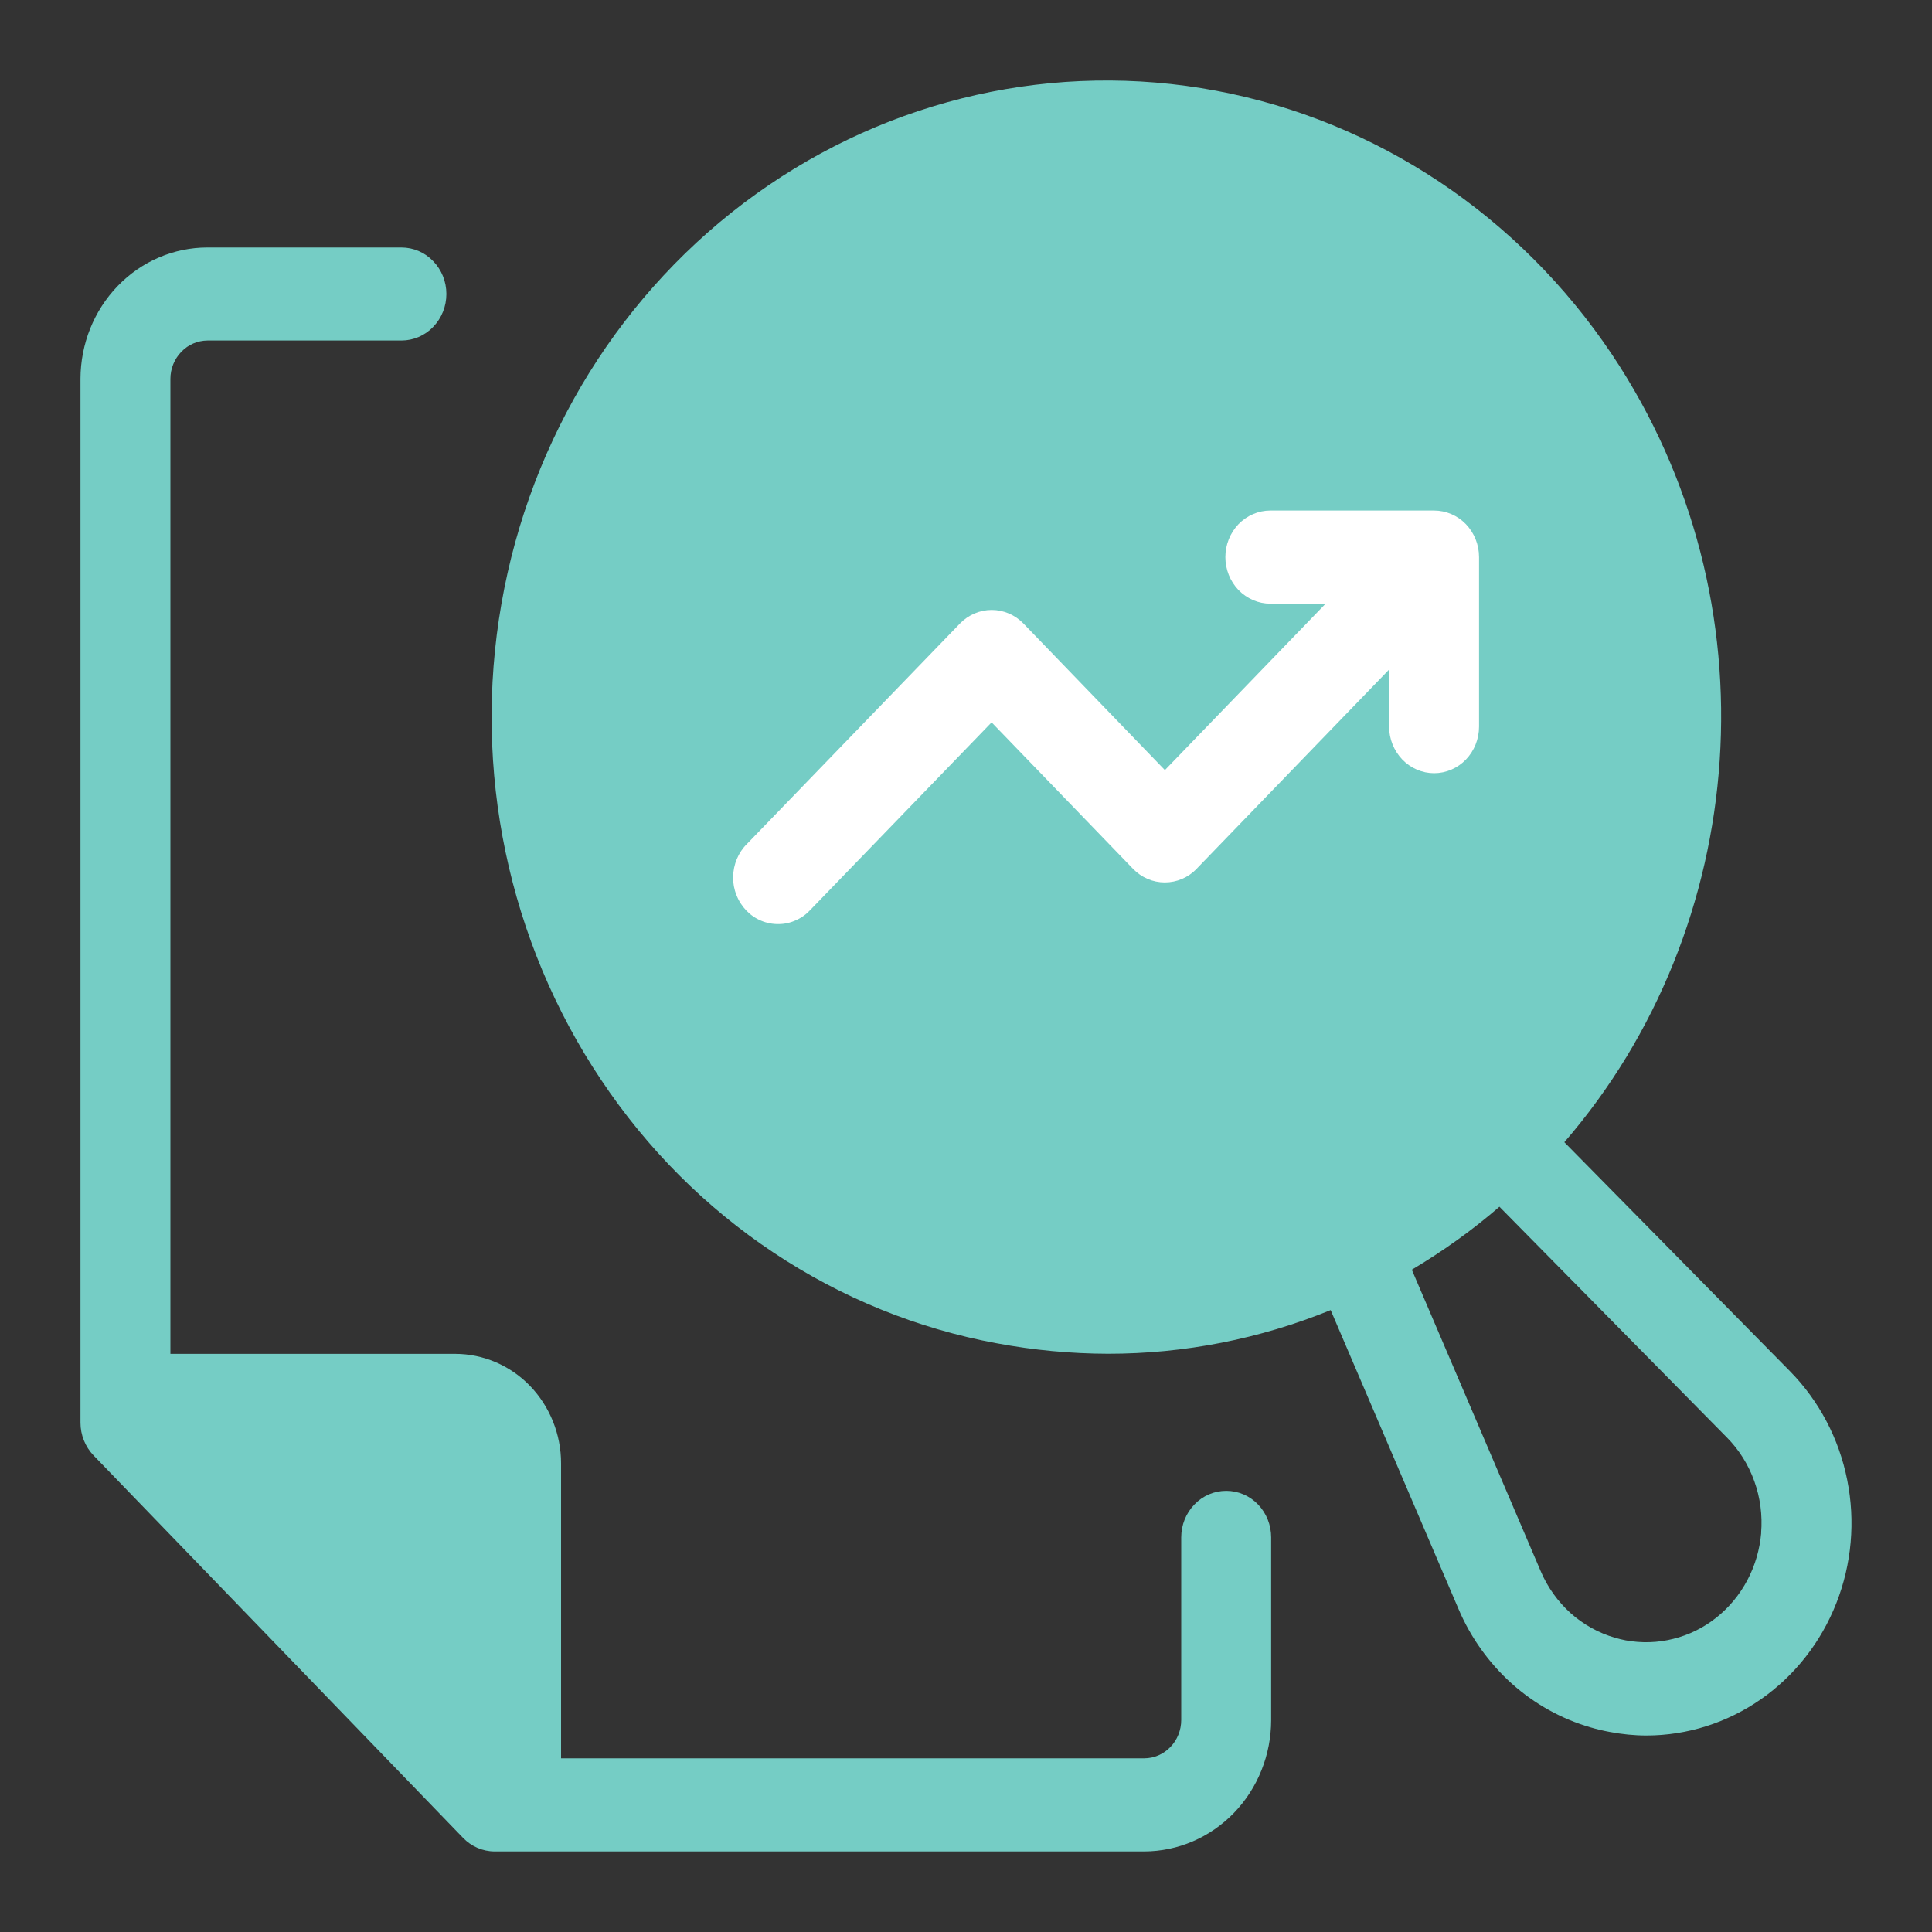 <svg width="20" height="20" viewBox="0 0 20 20" fill="none" xmlns="http://www.w3.org/2000/svg">
<rect x="0" y="0" width="20" height="20" fill="#333333" stroke="none"/>
<g id="Group 1116606765">
<path id="Vector" d="M16.194 11.824C18.116 9.604 18.396 6.226 16.686 3.668C15.724 2.232 14.25 1.25 12.589 0.939C10.927 0.627 9.215 1.012 7.827 2.008C6.44 3.003 5.491 4.529 5.191 6.249C4.89 7.969 5.261 9.742 6.223 11.179C6.698 11.891 7.304 12.499 8.008 12.967C8.711 13.435 9.497 13.755 10.32 13.906C10.7 13.977 11.085 14.013 11.472 14.014C12.26 14.014 13.041 13.861 13.775 13.562L15.098 16.655C15.224 16.952 15.413 17.215 15.649 17.428C15.886 17.64 16.165 17.795 16.466 17.882C16.531 17.901 16.598 17.917 16.664 17.929C16.79 17.953 16.918 17.966 17.046 17.966C17.468 17.965 17.88 17.834 18.23 17.59C18.579 17.346 18.851 17 19.01 16.595C19.169 16.191 19.208 15.746 19.122 15.319C19.037 14.891 18.83 14.5 18.529 14.194L16.194 11.824ZM18.232 15.868C18.217 16.04 18.169 16.206 18.089 16.357C18.009 16.508 17.9 16.64 17.768 16.745C17.636 16.85 17.485 16.925 17.323 16.965C17.162 17.006 16.994 17.011 16.83 16.981C16.794 16.974 16.756 16.965 16.719 16.954C16.549 16.905 16.392 16.818 16.259 16.699C16.126 16.579 16.02 16.431 15.949 16.264L14.615 13.144C14.773 13.05 14.928 12.949 15.08 12.84C15.234 12.73 15.381 12.614 15.522 12.492L17.877 14.881C18.003 15.008 18.1 15.163 18.161 15.334C18.222 15.504 18.246 15.687 18.231 15.868H18.232Z" fill="#75CDC5"/>
<path id="Vector_2" d="M4.792 19.024C4.879 19.115 4.997 19.166 5.121 19.166H11.845C12.194 19.165 12.527 19.022 12.774 18.767C13.02 18.512 13.159 18.166 13.159 17.805V15.915C13.159 15.787 13.11 15.664 13.023 15.574C12.936 15.483 12.817 15.433 12.694 15.433C12.57 15.433 12.452 15.483 12.365 15.574C12.277 15.664 12.228 15.787 12.228 15.915V17.805C12.228 17.91 12.188 18.011 12.116 18.085C12.044 18.16 11.947 18.202 11.845 18.202H5.808V15.148C5.808 14.848 5.692 14.56 5.487 14.347C5.282 14.135 5.004 14.016 4.714 14.015H1.764V3.922C1.764 3.817 1.805 3.716 1.877 3.642C1.948 3.567 2.046 3.526 2.147 3.525H4.155C4.279 3.525 4.397 3.475 4.484 3.384C4.572 3.294 4.621 3.171 4.621 3.043C4.621 2.916 4.572 2.793 4.484 2.703C4.397 2.612 4.279 2.562 4.155 2.562H2.147C1.799 2.562 1.465 2.705 1.219 2.96C0.972 3.215 0.834 3.561 0.833 3.922V14.727C0.833 14.855 0.882 14.977 0.97 15.068L4.792 19.024Z" fill="#75CDC5"/>
<path id="Vector_3" d="M15.311 7.522V5.767C15.311 5.639 15.262 5.517 15.175 5.426C15.088 5.336 14.969 5.285 14.846 5.285H13.15C13.027 5.285 12.909 5.336 12.821 5.426C12.734 5.517 12.685 5.639 12.685 5.767C12.685 5.895 12.734 6.017 12.821 6.108C12.909 6.198 13.027 6.249 13.15 6.249H13.723L12.059 7.972L10.595 6.455C10.508 6.365 10.389 6.314 10.266 6.314C10.143 6.314 10.024 6.365 9.937 6.455L7.733 8.736C7.688 8.78 7.652 8.834 7.628 8.892C7.603 8.951 7.59 9.015 7.589 9.079C7.588 9.143 7.6 9.207 7.624 9.266C7.647 9.326 7.682 9.38 7.725 9.425C7.769 9.471 7.821 9.507 7.879 9.531C7.936 9.555 7.998 9.567 8.06 9.566C8.122 9.566 8.183 9.552 8.24 9.526C8.297 9.501 8.348 9.464 8.391 9.417L10.265 7.478L11.729 8.994C11.817 9.085 11.935 9.135 12.058 9.135C12.182 9.135 12.3 9.085 12.387 8.994L14.38 6.931V7.522C14.38 7.65 14.43 7.772 14.517 7.863C14.604 7.953 14.723 8.004 14.846 8.004C14.969 8.004 15.088 7.953 15.175 7.863C15.262 7.772 15.311 7.65 15.311 7.522V7.522Z" fill="white"/>
</g>
</svg>
